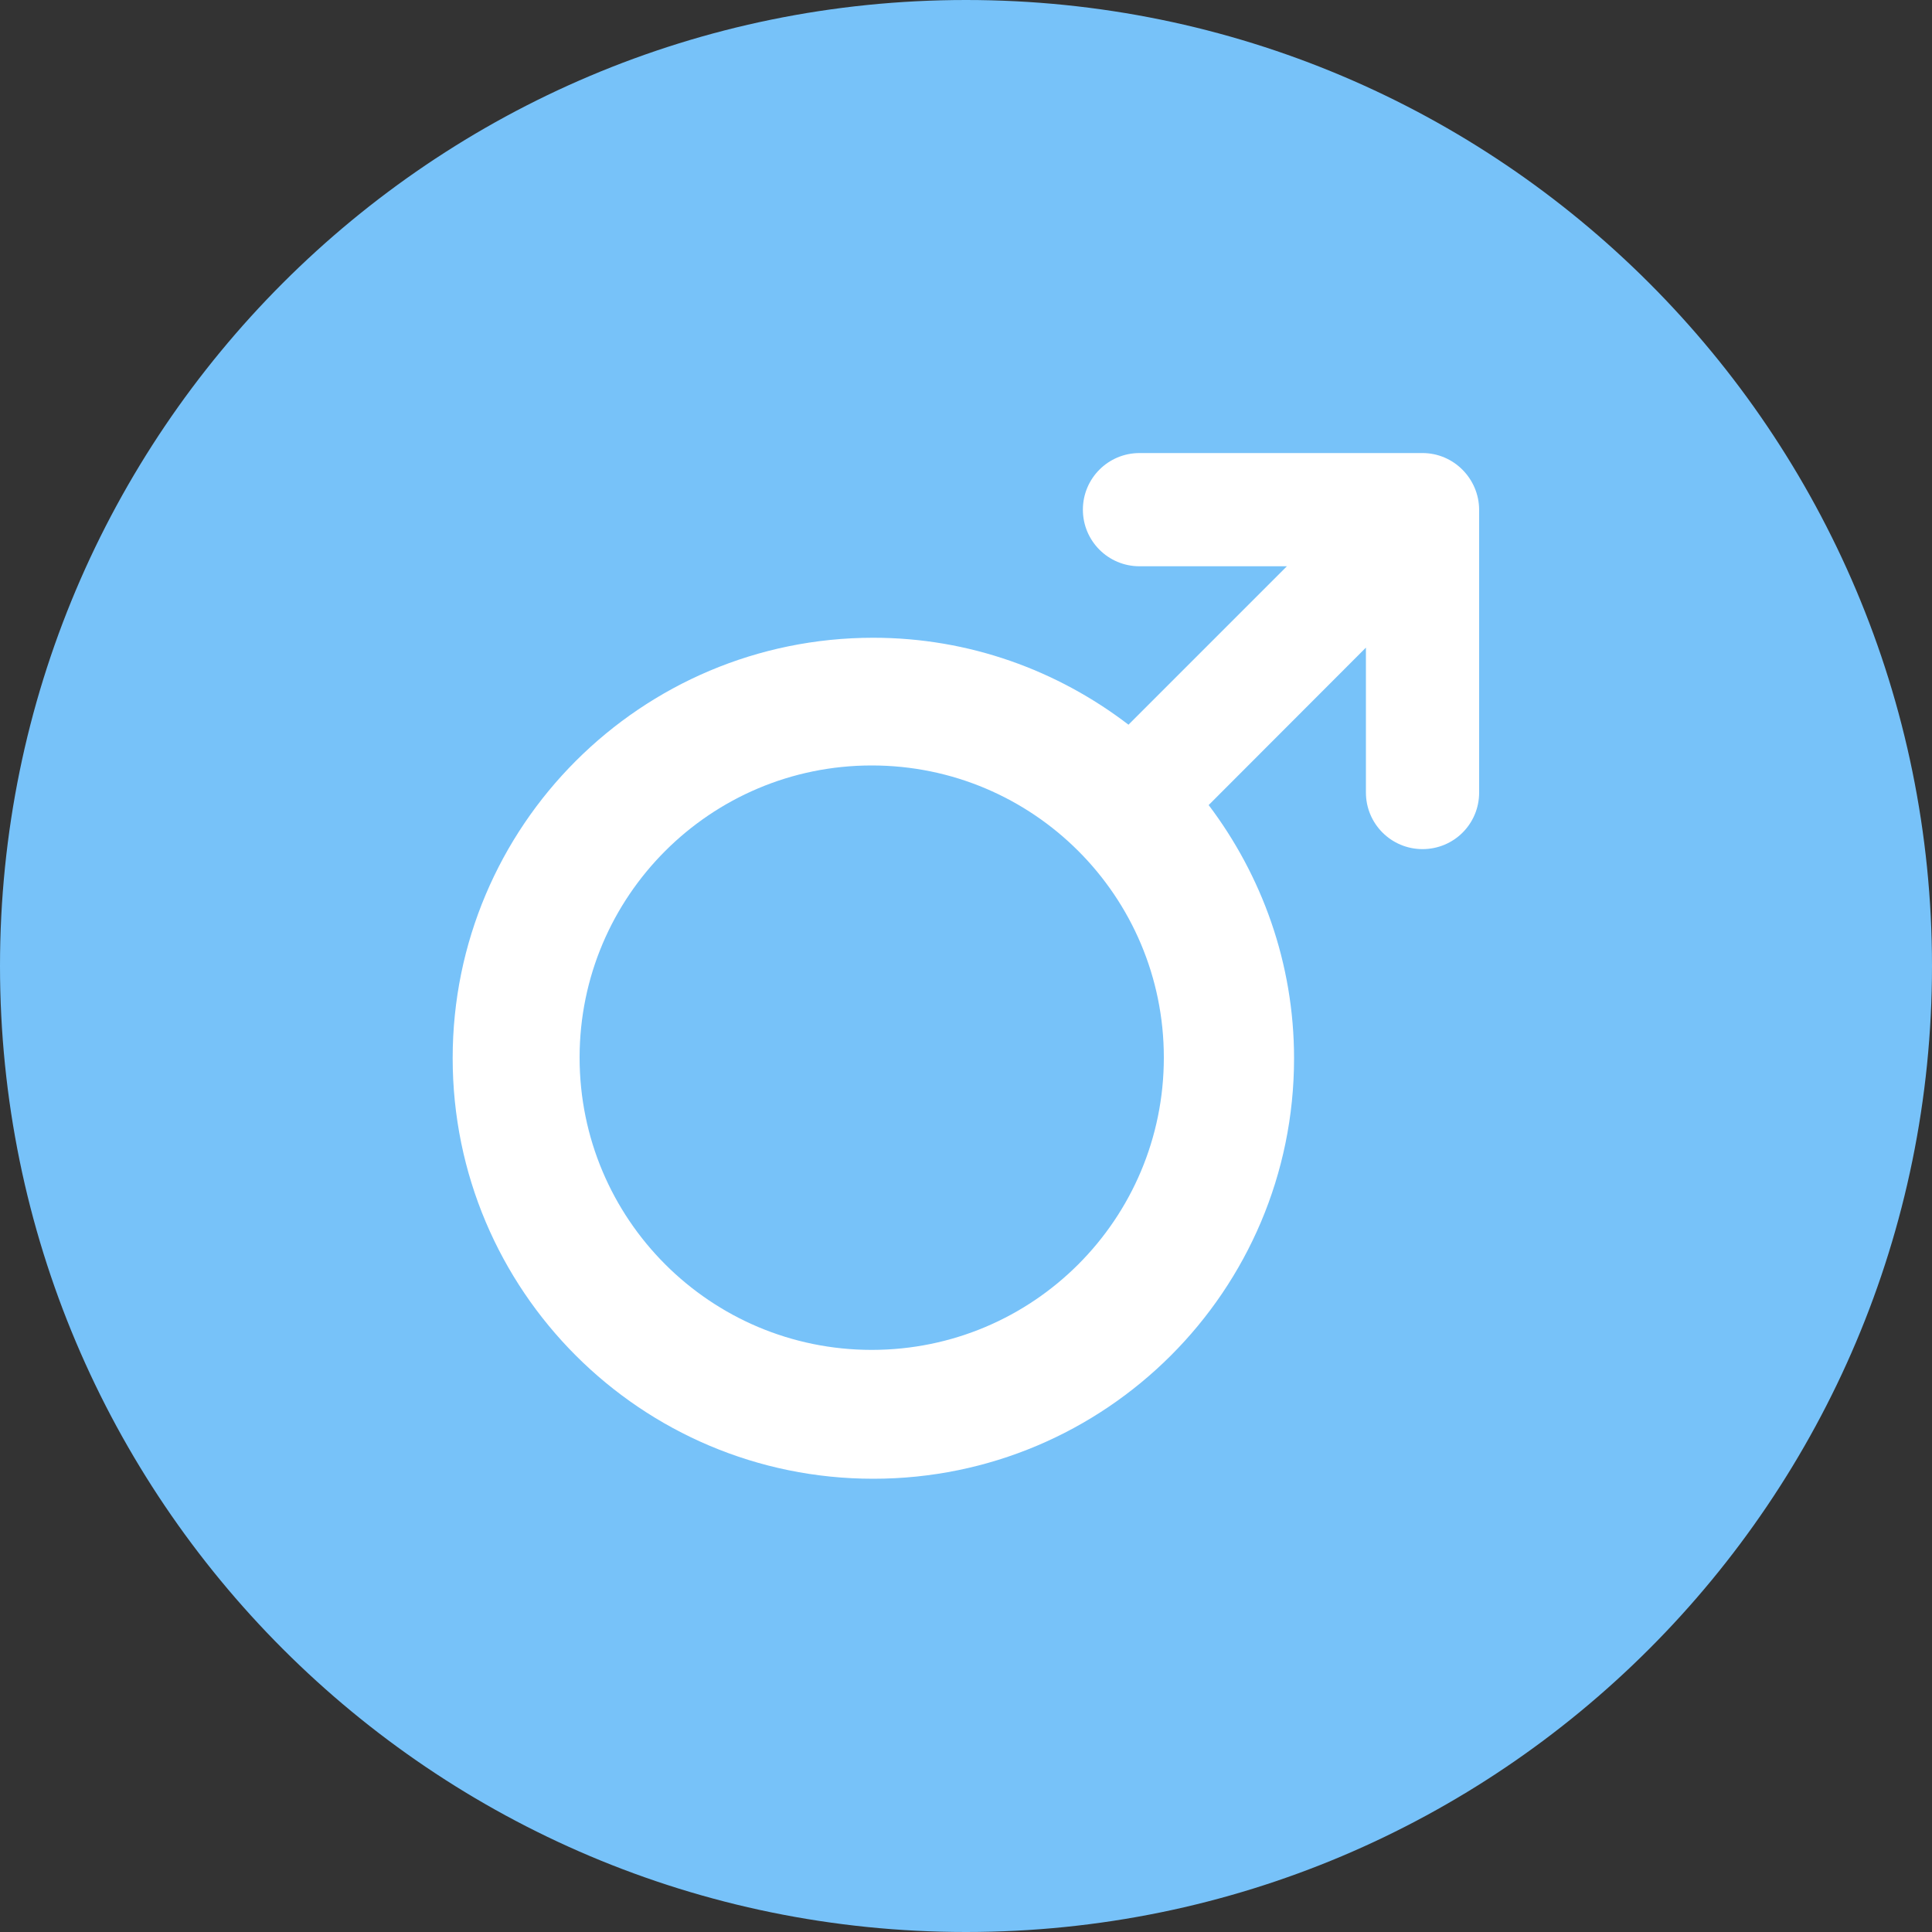 <?xml version="1.0" encoding="utf-8"?>
<!-- Generator: Adobe Illustrator 16.0.0, SVG Export Plug-In . SVG Version: 6.00 Build 0)  -->
<!DOCTYPE svg PUBLIC "-//W3C//DTD SVG 1.1//EN" "http://www.w3.org/Graphics/SVG/1.1/DTD/svg11.dtd">
<svg version="1.1" id="图层_1" xmlns="http://www.w3.org/2000/svg" xmlns:xlink="http://www.w3.org/1999/xlink" x="0px" y="0px"
	 width="10px" height="10px" viewBox="0 0 10 10" enable-background="new 0 0 10 10" xml:space="preserve">
<rect x="0" y="0" width="10" height="10" fill="#333333" stroke="none"/>
<path fill="#77C2F9" d="M5,0c2.762,0,5,2.239,5,5s-2.238,5-5,5c-2.762,0-5-2.239-5-5C0,2.239,2.238,0,5,0z"/>
<path fill="#FFFFFF" d="M7.363,2.345H5.898c-0.162,0-0.293,0.131-0.293,0.293c0,0.162,0.131,0.293,0.293,0.293h0.763l-0.82,0.82
	c-0.367-0.281-0.824-0.45-1.321-0.45c-1.202,0-2.177,0.974-2.177,2.176c0,1.203,0.975,2.177,2.177,2.177S6.698,6.68,6.698,5.478
	c0-0.493-0.167-0.947-0.442-1.311L7.07,3.352v0.75c0,0.162,0.131,0.293,0.293,0.293s0.293-0.13,0.293-0.293V2.638
	C7.655,2.477,7.524,2.345,7.363,2.345 M4.512,6.987C3.677,6.987,3,6.31,3,5.474c0-0.835,0.677-1.512,1.512-1.512
	c0.836,0,1.512,0.677,1.512,1.512C6.024,6.31,5.348,6.987,4.512,6.987"/>
</svg>
